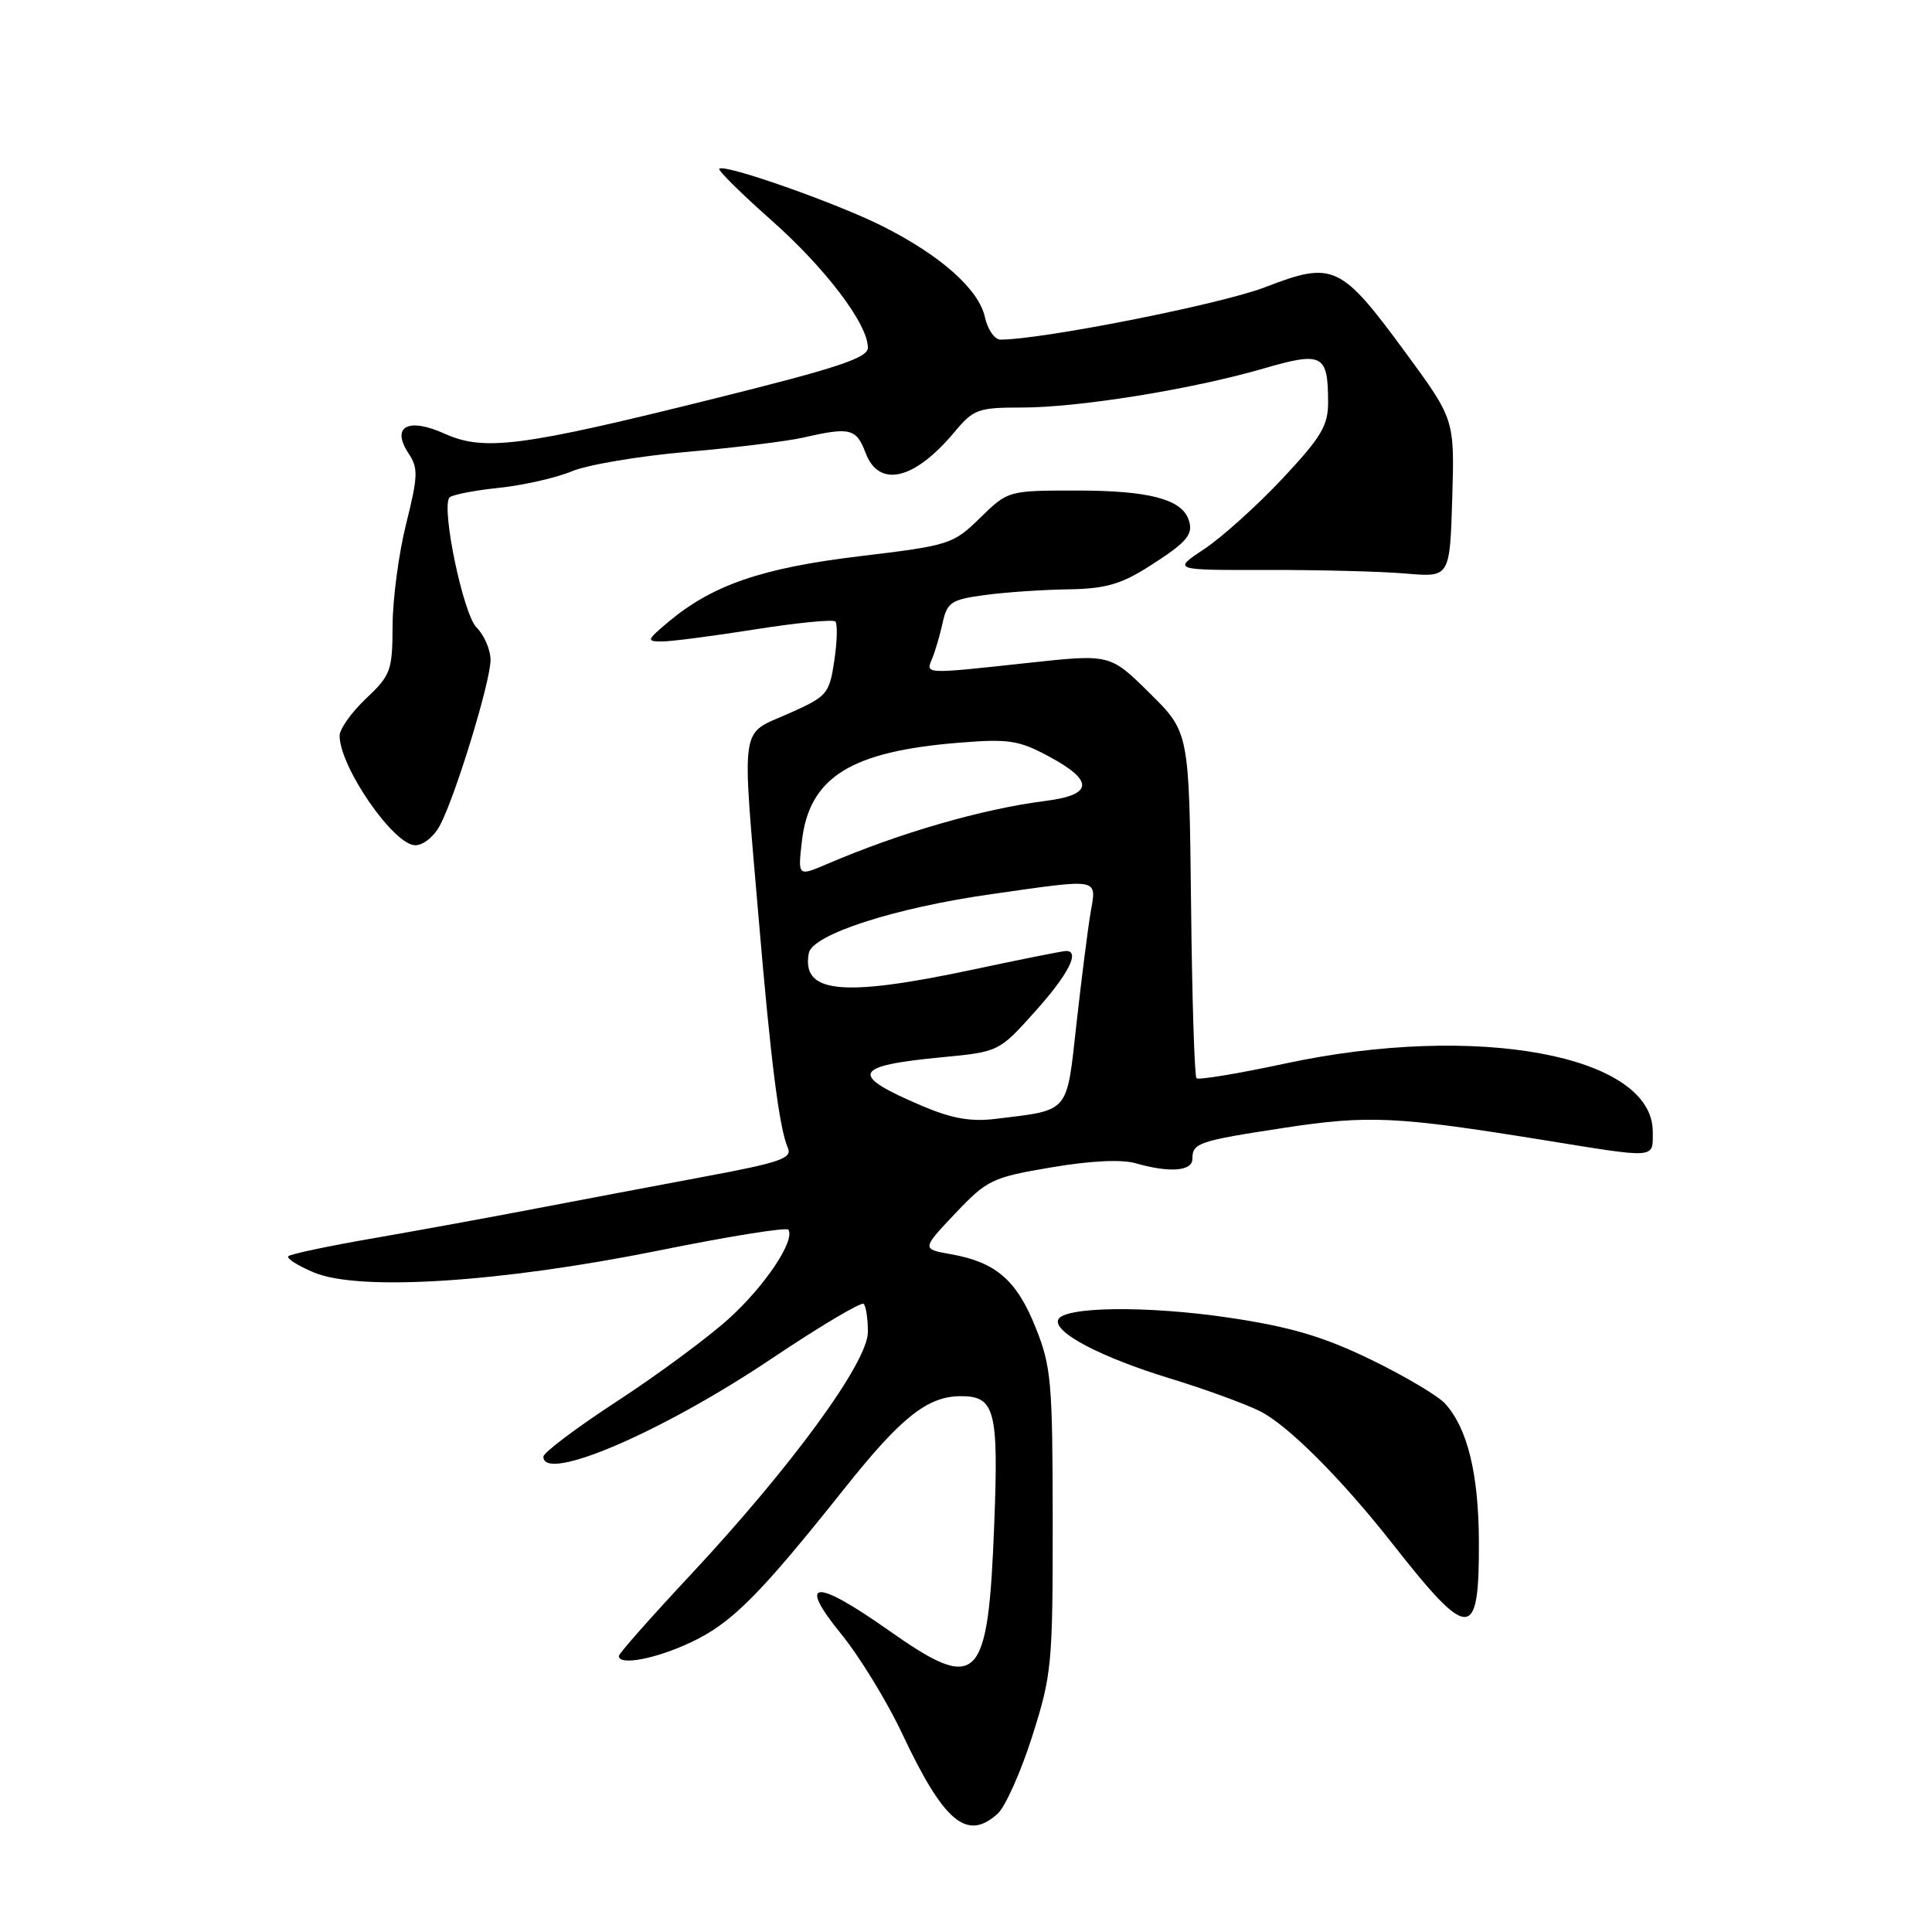<?xml version="1.0" encoding="UTF-8" standalone="no"?>
<!DOCTYPE svg PUBLIC "-//W3C//DTD SVG 1.1//EN" "http://www.w3.org/Graphics/SVG/1.1/DTD/svg11.dtd" >
<svg xmlns="http://www.w3.org/2000/svg" xmlns:xlink="http://www.w3.org/1999/xlink" version="1.1" viewBox="0 0 256 256">
 <g >
 <path fill="currentColor"
d=" M 132.19 240.33 C 133.21 239.41 135.27 234.79 136.77 230.08 C 139.37 221.91 139.50 220.54 139.49 201.50 C 139.47 183.04 139.30 181.06 137.20 175.84 C 134.70 169.61 131.94 167.24 126.00 166.19 C 122.12 165.50 122.12 165.50 126.57 160.79 C 130.80 156.33 131.46 156.01 139.27 154.69 C 144.49 153.80 148.59 153.60 150.49 154.14 C 154.98 155.43 158.00 155.19 158.00 153.56 C 158.00 151.45 158.74 151.19 170.12 149.45 C 181.31 147.74 185.01 147.91 204.50 151.06 C 219.70 153.52 219.00 153.57 219.00 149.95 C 219.00 139.80 195.63 135.48 170.26 140.93 C 164.07 142.26 158.80 143.13 158.54 142.87 C 158.28 142.61 157.95 132.19 157.82 119.70 C 157.57 97.01 157.57 97.01 152.33 91.84 C 147.10 86.66 147.10 86.66 136.30 87.83 C 122.35 89.34 122.64 89.36 123.52 87.25 C 123.92 86.29 124.55 84.15 124.91 82.50 C 125.51 79.79 126.05 79.44 130.54 78.84 C 133.27 78.47 138.22 78.14 141.55 78.09 C 146.42 78.02 148.50 77.43 152.18 75.10 C 157.39 71.79 158.23 70.78 157.45 68.73 C 156.44 66.11 152.06 65.00 142.75 65.00 C 133.58 65.00 133.58 65.00 129.88 68.61 C 126.28 72.13 125.85 72.27 113.84 73.71 C 100.90 75.27 94.36 77.53 88.50 82.46 C 85.69 84.83 85.64 84.99 87.71 85.00 C 88.93 85.00 94.47 84.28 100.03 83.40 C 105.58 82.52 110.38 82.05 110.69 82.35 C 110.99 82.66 110.93 84.99 110.55 87.54 C 109.88 91.99 109.63 92.27 104.43 94.58 C 98.00 97.42 98.29 95.42 100.51 121.50 C 102.14 140.76 103.26 149.53 104.40 152.11 C 105.00 153.48 103.34 154.05 93.30 155.92 C 86.81 157.14 76.78 159.03 71.00 160.14 C 65.22 161.25 55.60 163.01 49.62 164.05 C 43.63 165.08 38.50 166.17 38.21 166.45 C 37.93 166.74 39.45 167.71 41.60 168.61 C 47.58 171.13 66.33 169.93 87.29 165.70 C 96.52 163.83 104.25 162.59 104.47 162.94 C 105.37 164.40 101.37 170.38 96.61 174.70 C 93.80 177.24 87.11 182.19 81.75 185.68 C 76.39 189.18 72.00 192.48 72.00 193.02 C 72.00 196.52 87.71 189.78 102.19 180.06 C 108.62 175.75 114.13 172.47 114.44 172.77 C 114.75 173.08 115.00 174.75 115.00 176.49 C 115.00 180.50 104.93 194.29 91.50 208.68 C 86.27 214.27 82.00 219.11 82.00 219.43 C 82.00 220.73 86.83 219.83 91.50 217.64 C 96.93 215.10 100.59 211.44 111.93 197.19 C 119.43 187.76 122.92 185.00 127.33 185.00 C 131.83 185.00 132.32 186.88 131.75 201.77 C 130.93 223.14 129.66 224.42 117.71 216.00 C 107.96 209.13 105.60 209.31 111.42 216.46 C 113.87 219.46 117.52 225.42 119.54 229.71 C 125.07 241.46 128.12 244.01 132.19 240.33 Z  M 195.96 204.13 C 195.91 195.22 194.44 189.25 191.49 185.99 C 190.55 184.95 186.12 182.33 181.64 180.15 C 175.37 177.11 171.09 175.84 163.00 174.62 C 152.05 172.98 140.80 173.11 140.20 174.90 C 139.64 176.58 145.89 179.85 155.00 182.64 C 159.68 184.07 165.08 186.04 167.01 187.02 C 170.67 188.87 177.80 196.00 184.47 204.50 C 194.75 217.59 196.02 217.55 195.96 204.13 Z  M 58.36 109.25 C 60.46 105.15 65.00 90.26 65.00 87.45 C 65.00 86.10 64.16 84.16 63.14 83.14 C 61.40 81.40 58.50 67.62 59.52 65.96 C 59.75 65.59 62.65 65.01 65.96 64.66 C 69.28 64.32 73.68 63.32 75.74 62.46 C 77.81 61.59 84.67 60.43 91.00 59.88 C 97.33 59.33 104.30 58.47 106.50 57.97 C 112.63 56.56 113.47 56.77 114.69 60.00 C 116.47 64.71 121.15 63.62 126.47 57.25 C 128.99 54.22 129.60 54.00 135.41 54.00 C 142.97 54.00 158.01 51.57 167.39 48.84 C 175.23 46.56 175.96 46.93 175.98 53.21 C 176.00 56.39 175.12 57.87 169.93 63.42 C 166.59 66.98 161.94 71.17 159.60 72.73 C 155.34 75.55 155.34 75.55 167.92 75.52 C 174.84 75.51 183.11 75.72 186.30 76.00 C 192.11 76.50 192.11 76.50 192.43 66.04 C 192.74 55.58 192.74 55.58 186.28 46.77 C 177.64 35.01 176.69 34.56 167.62 38.06 C 161.80 40.31 138.09 45.00 132.57 45.00 C 131.79 45.00 130.87 43.67 130.51 42.04 C 129.70 38.34 124.68 33.88 116.98 29.99 C 110.93 26.94 95.99 21.67 95.31 22.36 C 95.10 22.56 98.18 25.61 102.14 29.12 C 109.38 35.52 115.00 42.94 115.00 46.07 C 115.00 47.42 111.05 48.74 94.75 52.79 C 69.07 59.19 64.16 59.83 58.90 57.46 C 54.05 55.27 51.78 56.53 54.15 60.10 C 55.43 62.03 55.39 63.12 53.82 69.39 C 52.84 73.30 52.03 79.37 52.02 82.88 C 52.00 88.87 51.78 89.47 48.50 92.56 C 46.58 94.38 45.00 96.59 45.00 97.48 C 45.00 101.62 52.17 112.00 55.03 112.00 C 56.11 112.00 57.56 110.81 58.36 109.25 Z  M 122.19 146.54 C 112.47 142.41 112.94 141.23 124.73 140.10 C 132.37 139.37 132.37 139.37 137.19 133.99 C 141.59 129.08 143.16 125.99 141.25 126.01 C 140.84 126.01 135.21 127.13 128.75 128.51 C 111.54 132.16 106.18 131.61 107.17 126.30 C 107.62 123.83 118.53 120.30 131.35 118.48 C 146.00 116.40 145.30 116.26 144.49 121.04 C 144.12 123.27 143.28 129.88 142.63 135.73 C 141.31 147.63 141.80 147.05 131.98 148.25 C 128.64 148.66 126.14 148.22 122.19 146.54 Z  M 106.25 111.50 C 107.21 103.00 112.69 99.56 127.12 98.41 C 133.67 97.88 135.00 98.09 139.00 100.24 C 145.01 103.47 144.85 105.33 138.50 106.13 C 130.18 107.19 119.29 110.33 109.61 114.48 C 105.72 116.14 105.72 116.14 106.25 111.50 Z "/>
</g>
</svg>